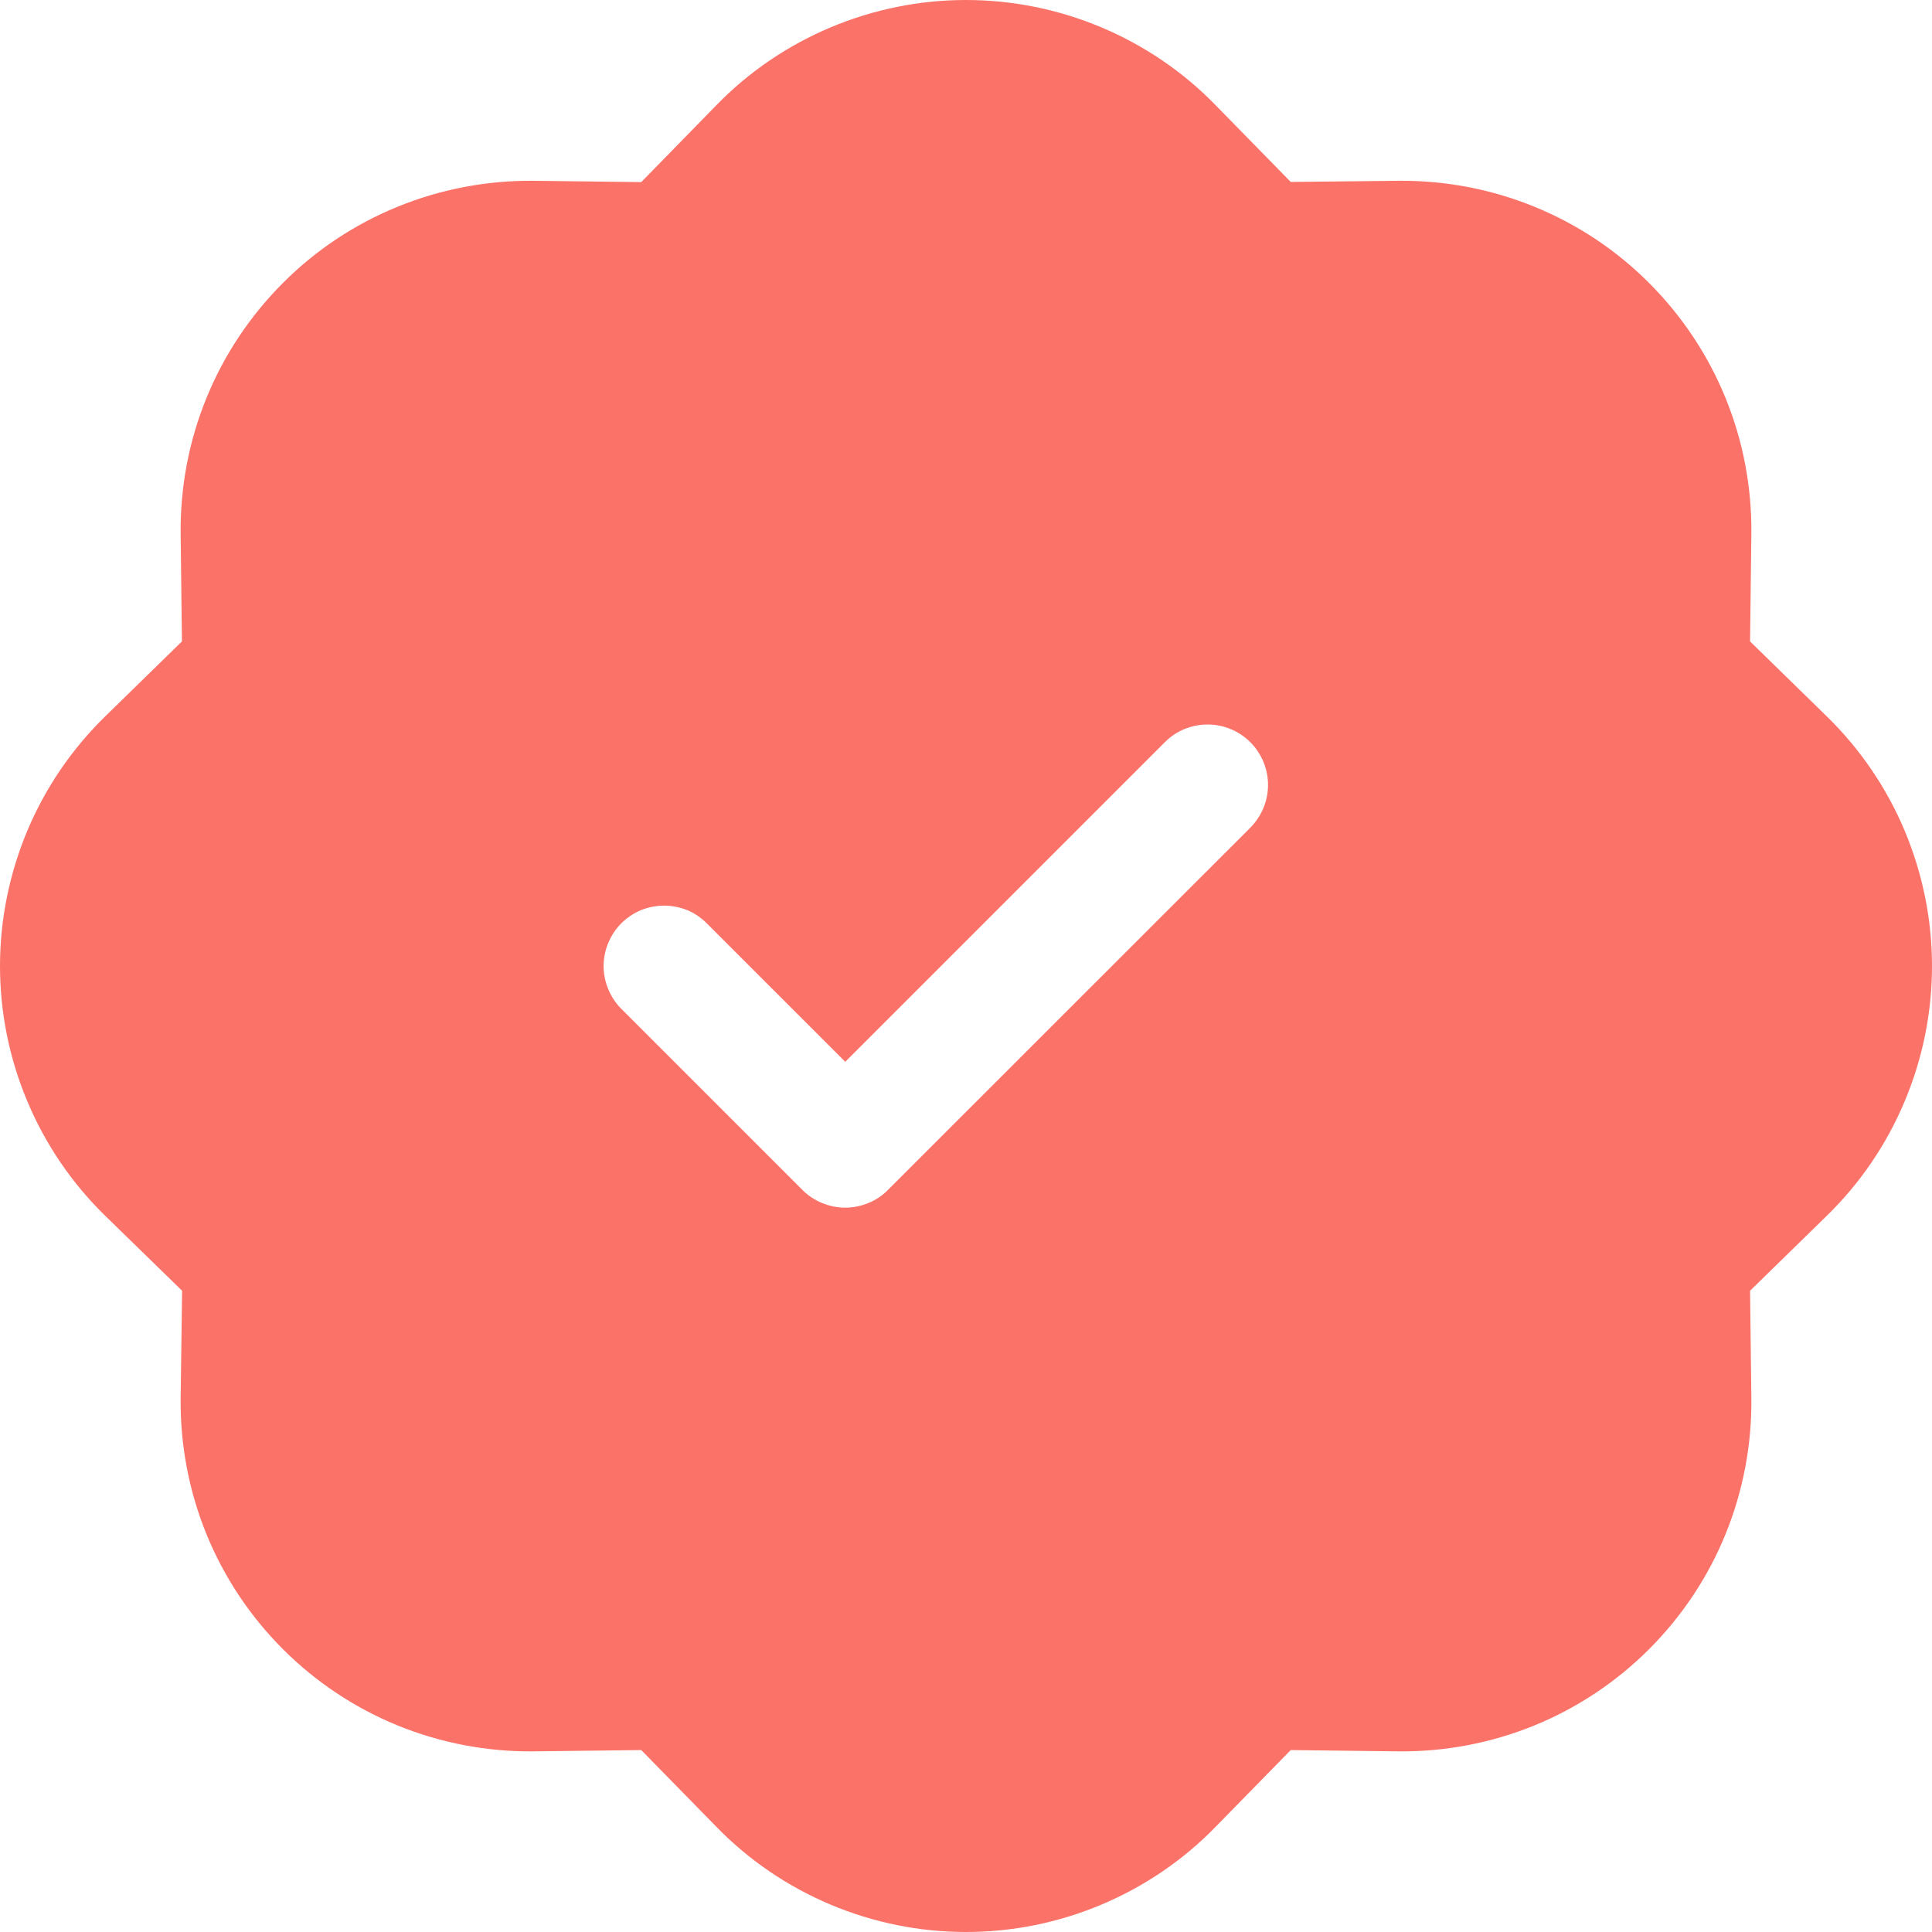 <svg width="12" height="12" viewBox="0 0 12 12" fill="none" xmlns="http://www.w3.org/2000/svg">
<path d="M7.55 0.653C7.349 0.446 7.107 0.282 6.841 0.17C6.575 0.058 6.289 0 6 0C5.711 0 5.425 0.058 5.159 0.17C4.893 0.282 4.651 0.446 4.45 0.653L3.983 1.131L3.315 1.123C3.027 1.12 2.74 1.174 2.472 1.283C2.204 1.392 1.961 1.553 1.757 1.758C1.553 1.962 1.391 2.205 1.282 2.473C1.173 2.74 1.119 3.027 1.122 3.316L1.13 3.984L0.653 4.45C0.446 4.652 0.282 4.893 0.17 5.159C0.058 5.426 0 5.712 0 6C0 6.289 0.058 6.575 0.17 6.841C0.282 7.108 0.446 7.349 0.653 7.551L1.131 8.017L1.122 8.685C1.119 8.974 1.173 9.26 1.282 9.528C1.391 9.796 1.553 10.039 1.757 10.243C1.961 10.447 2.204 10.609 2.472 10.718C2.74 10.827 3.027 10.881 3.315 10.878L3.983 10.87L4.45 11.347C4.651 11.554 4.893 11.718 5.159 11.83C5.425 11.942 5.711 12 6 12C6.289 12 6.575 11.942 6.841 11.83C7.107 11.718 7.349 11.554 7.55 11.347L8.017 10.87L8.685 10.878C8.973 10.881 9.26 10.827 9.528 10.718C9.796 10.609 10.039 10.447 10.243 10.243C10.447 10.039 10.609 9.796 10.718 9.528C10.827 9.26 10.881 8.974 10.878 8.685L10.87 8.017L11.347 7.551C11.554 7.349 11.718 7.108 11.83 6.841C11.942 6.575 12 6.289 12 6C12 5.712 11.942 5.426 11.83 5.159C11.718 4.893 11.554 4.652 11.347 4.45L10.87 3.984L10.878 3.316C10.881 3.027 10.827 2.74 10.718 2.473C10.609 2.205 10.447 1.962 10.243 1.758C10.039 1.553 9.796 1.392 9.528 1.283C9.26 1.174 8.973 1.12 8.685 1.123L8.017 1.13L7.55 0.653ZM7.766 5.141L5.515 7.391C5.481 7.426 5.439 7.454 5.394 7.472C5.348 7.491 5.299 7.501 5.25 7.501C5.201 7.501 5.152 7.491 5.106 7.472C5.061 7.454 5.019 7.426 4.984 7.391L3.859 6.266C3.824 6.231 3.797 6.19 3.778 6.144C3.759 6.099 3.749 6.05 3.749 6C3.749 5.951 3.759 5.902 3.778 5.857C3.797 5.811 3.824 5.77 3.859 5.735C3.894 5.7 3.936 5.672 3.981 5.653C4.027 5.635 4.075 5.625 4.125 5.625C4.174 5.625 4.223 5.635 4.269 5.653C4.314 5.672 4.355 5.7 4.39 5.735L5.25 6.595L7.235 4.61C7.305 4.539 7.401 4.5 7.5 4.5C7.6 4.5 7.695 4.539 7.766 4.61C7.836 4.68 7.876 4.776 7.876 4.875C7.876 4.975 7.836 5.07 7.766 5.141Z" fill="#FB7268"/>
</svg>
